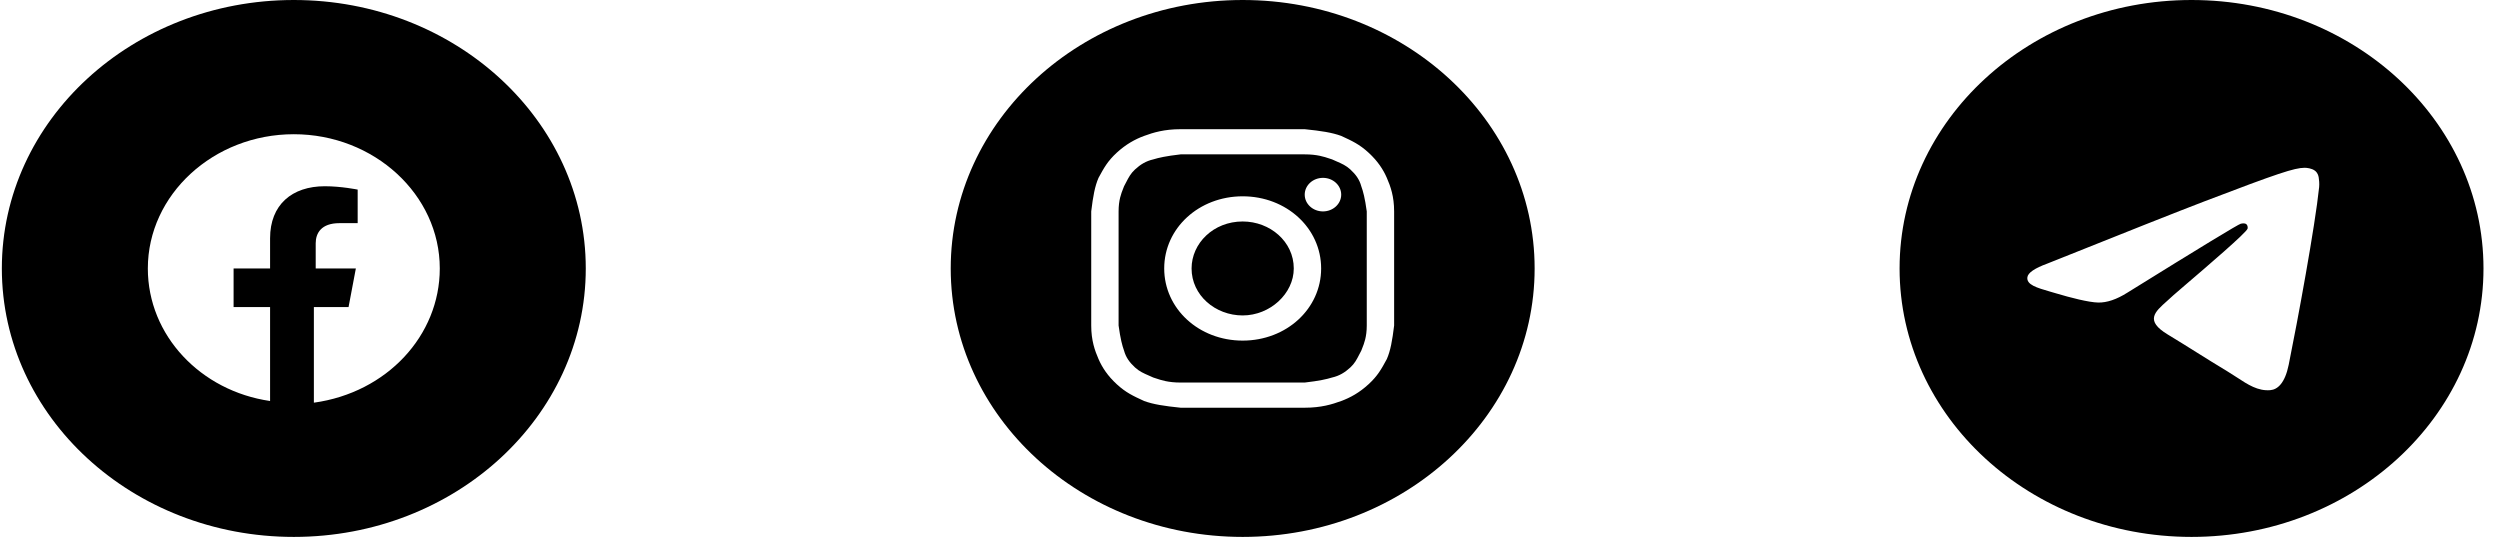<svg width="149" height="32" viewBox="0 0 149 32" fill="none" xmlns="http://www.w3.org/2000/svg">
<path d="M74.063 18.8C72.432 18.8 71.018 17.6 71.018 16C71.018 14.5 72.323 13.2 74.063 13.2C75.695 13.2 77.109 14.4 77.109 16C77.109 17.5 75.695 18.8 74.063 18.8Z" fill="black"/>
<path fill-rule="evenodd" clip-rule="evenodd" d="M77.761 9.2H70.366C69.496 9.3 69.061 9.4 68.734 9.5C68.299 9.6 67.973 9.8 67.647 10.1C67.389 10.337 67.267 10.575 67.119 10.862C67.08 10.937 67.04 11.017 66.994 11.1C66.978 11.146 66.958 11.195 66.937 11.248C66.823 11.533 66.668 11.924 66.668 12.6V19.4C66.777 20.2 66.886 20.6 66.994 20.9C67.103 21.3 67.321 21.6 67.647 21.9C67.905 22.137 68.163 22.25 68.475 22.385C68.558 22.421 68.644 22.458 68.734 22.5C68.785 22.515 68.838 22.533 68.895 22.552C69.206 22.657 69.63 22.8 70.366 22.8H77.761C78.631 22.7 79.066 22.6 79.392 22.5C79.827 22.4 80.154 22.2 80.48 21.9C80.738 21.663 80.86 21.425 81.007 21.138C81.046 21.063 81.087 20.983 81.132 20.9C81.149 20.854 81.169 20.805 81.189 20.753C81.303 20.467 81.459 20.076 81.459 19.4V12.6C81.35 11.8 81.241 11.4 81.132 11.1C81.024 10.7 80.806 10.4 80.48 10.1C80.222 9.863 79.964 9.75 79.651 9.615C79.569 9.579 79.483 9.542 79.392 9.5C79.342 9.485 79.289 9.467 79.232 9.448C78.921 9.343 78.496 9.2 77.761 9.2ZM74.063 11.7C71.453 11.7 69.387 13.6 69.387 16C69.387 18.4 71.453 20.3 74.063 20.3C76.674 20.3 78.74 18.4 78.74 16C78.74 13.6 76.674 11.7 74.063 11.7ZM79.936 11.6C79.936 12.152 79.449 12.6 78.849 12.6C78.248 12.6 77.761 12.152 77.761 11.6C77.761 11.048 78.248 10.6 78.849 10.6C79.449 10.6 79.936 11.048 79.936 11.6Z" fill="black"/>
<path fill-rule="evenodd" clip-rule="evenodd" d="M56.663 16C56.663 7.163 64.453 0 74.063 0C83.674 0 91.464 7.163 91.464 16C91.464 24.837 83.674 32 74.063 32C64.453 32 56.663 24.837 56.663 16ZM70.366 7.7H77.761C78.74 7.8 79.392 7.9 79.936 8.1C80.589 8.4 81.024 8.6 81.567 9.1C82.111 9.6 82.438 10.1 82.655 10.6C82.873 11.1 83.09 11.7 83.09 12.6V19.4C82.981 20.3 82.873 20.9 82.655 21.4C82.329 22 82.111 22.4 81.567 22.9C81.024 23.4 80.48 23.7 79.936 23.9C79.392 24.1 78.74 24.3 77.761 24.3H70.366C69.387 24.2 68.734 24.1 68.191 23.9C67.538 23.6 67.103 23.4 66.559 22.9C66.016 22.4 65.689 21.9 65.472 21.4C65.254 20.9 65.037 20.3 65.037 19.4V12.6C65.145 11.7 65.254 11.1 65.472 10.6C65.798 10 66.016 9.6 66.559 9.1C67.103 8.6 67.647 8.3 68.191 8.1C68.734 7.9 69.387 7.7 70.366 7.7Z" fill="black"/>
<path fill-rule="evenodd" clip-rule="evenodd" d="M130.616 32C121.006 32 113.215 24.837 113.215 16C113.215 7.163 121.006 0 130.616 0C140.226 0 148.016 7.163 148.016 16C148.016 24.837 140.226 32 130.616 32ZM131.368 12.007C129.81 12.603 126.695 13.837 122.024 15.708C121.266 15.986 120.868 16.257 120.832 16.522C120.771 16.971 121.382 17.147 122.213 17.388C122.326 17.42 122.443 17.454 122.564 17.49C123.382 17.735 124.482 18.021 125.054 18.032C125.573 18.042 126.152 17.846 126.792 17.442C131.156 14.733 133.409 13.364 133.55 13.334C133.65 13.314 133.788 13.287 133.882 13.364C133.976 13.441 133.967 13.585 133.957 13.624C133.896 13.861 131.499 15.911 130.259 16.971C129.872 17.302 129.598 17.536 129.542 17.59C129.416 17.71 129.288 17.823 129.165 17.932C128.405 18.606 127.835 19.111 129.197 19.936C129.851 20.332 130.374 20.66 130.897 20.987C131.467 21.345 132.036 21.701 132.772 22.145C132.96 22.258 133.139 22.375 133.313 22.489C133.977 22.925 134.574 23.316 135.311 23.253C135.739 23.217 136.181 22.847 136.406 21.743C136.936 19.134 137.98 13.48 138.221 11.15C138.242 10.946 138.215 10.685 138.194 10.57C138.173 10.456 138.128 10.292 137.966 10.171C137.774 10.028 137.478 9.998 137.345 10C136.742 10.01 135.818 10.306 131.368 12.007Z" fill="black"/>
<path fill-rule="evenodd" clip-rule="evenodd" d="M0.11 16C0.11 7.163 7.901 0 17.511 0C27.121 0 34.912 7.163 34.912 16C34.912 24.837 27.121 32 17.511 32C7.901 32 0.11 24.837 0.11 16ZM17.511 8C22.296 8 26.211 11.6 26.211 16C26.211 20 23.058 23.4 18.707 24V18.3H20.774L21.209 16H18.816V14.5C18.816 13.9 19.142 13.3 20.23 13.3H21.317V11.3C21.317 11.3 20.339 11.1 19.36 11.1C17.402 11.1 16.097 12.2 16.097 14.2V16H13.922V18.3H16.097V23.9C11.964 23.3 8.811 20 8.811 16C8.811 11.6 12.726 8 17.511 8Z" fill="black"/>
</svg>
